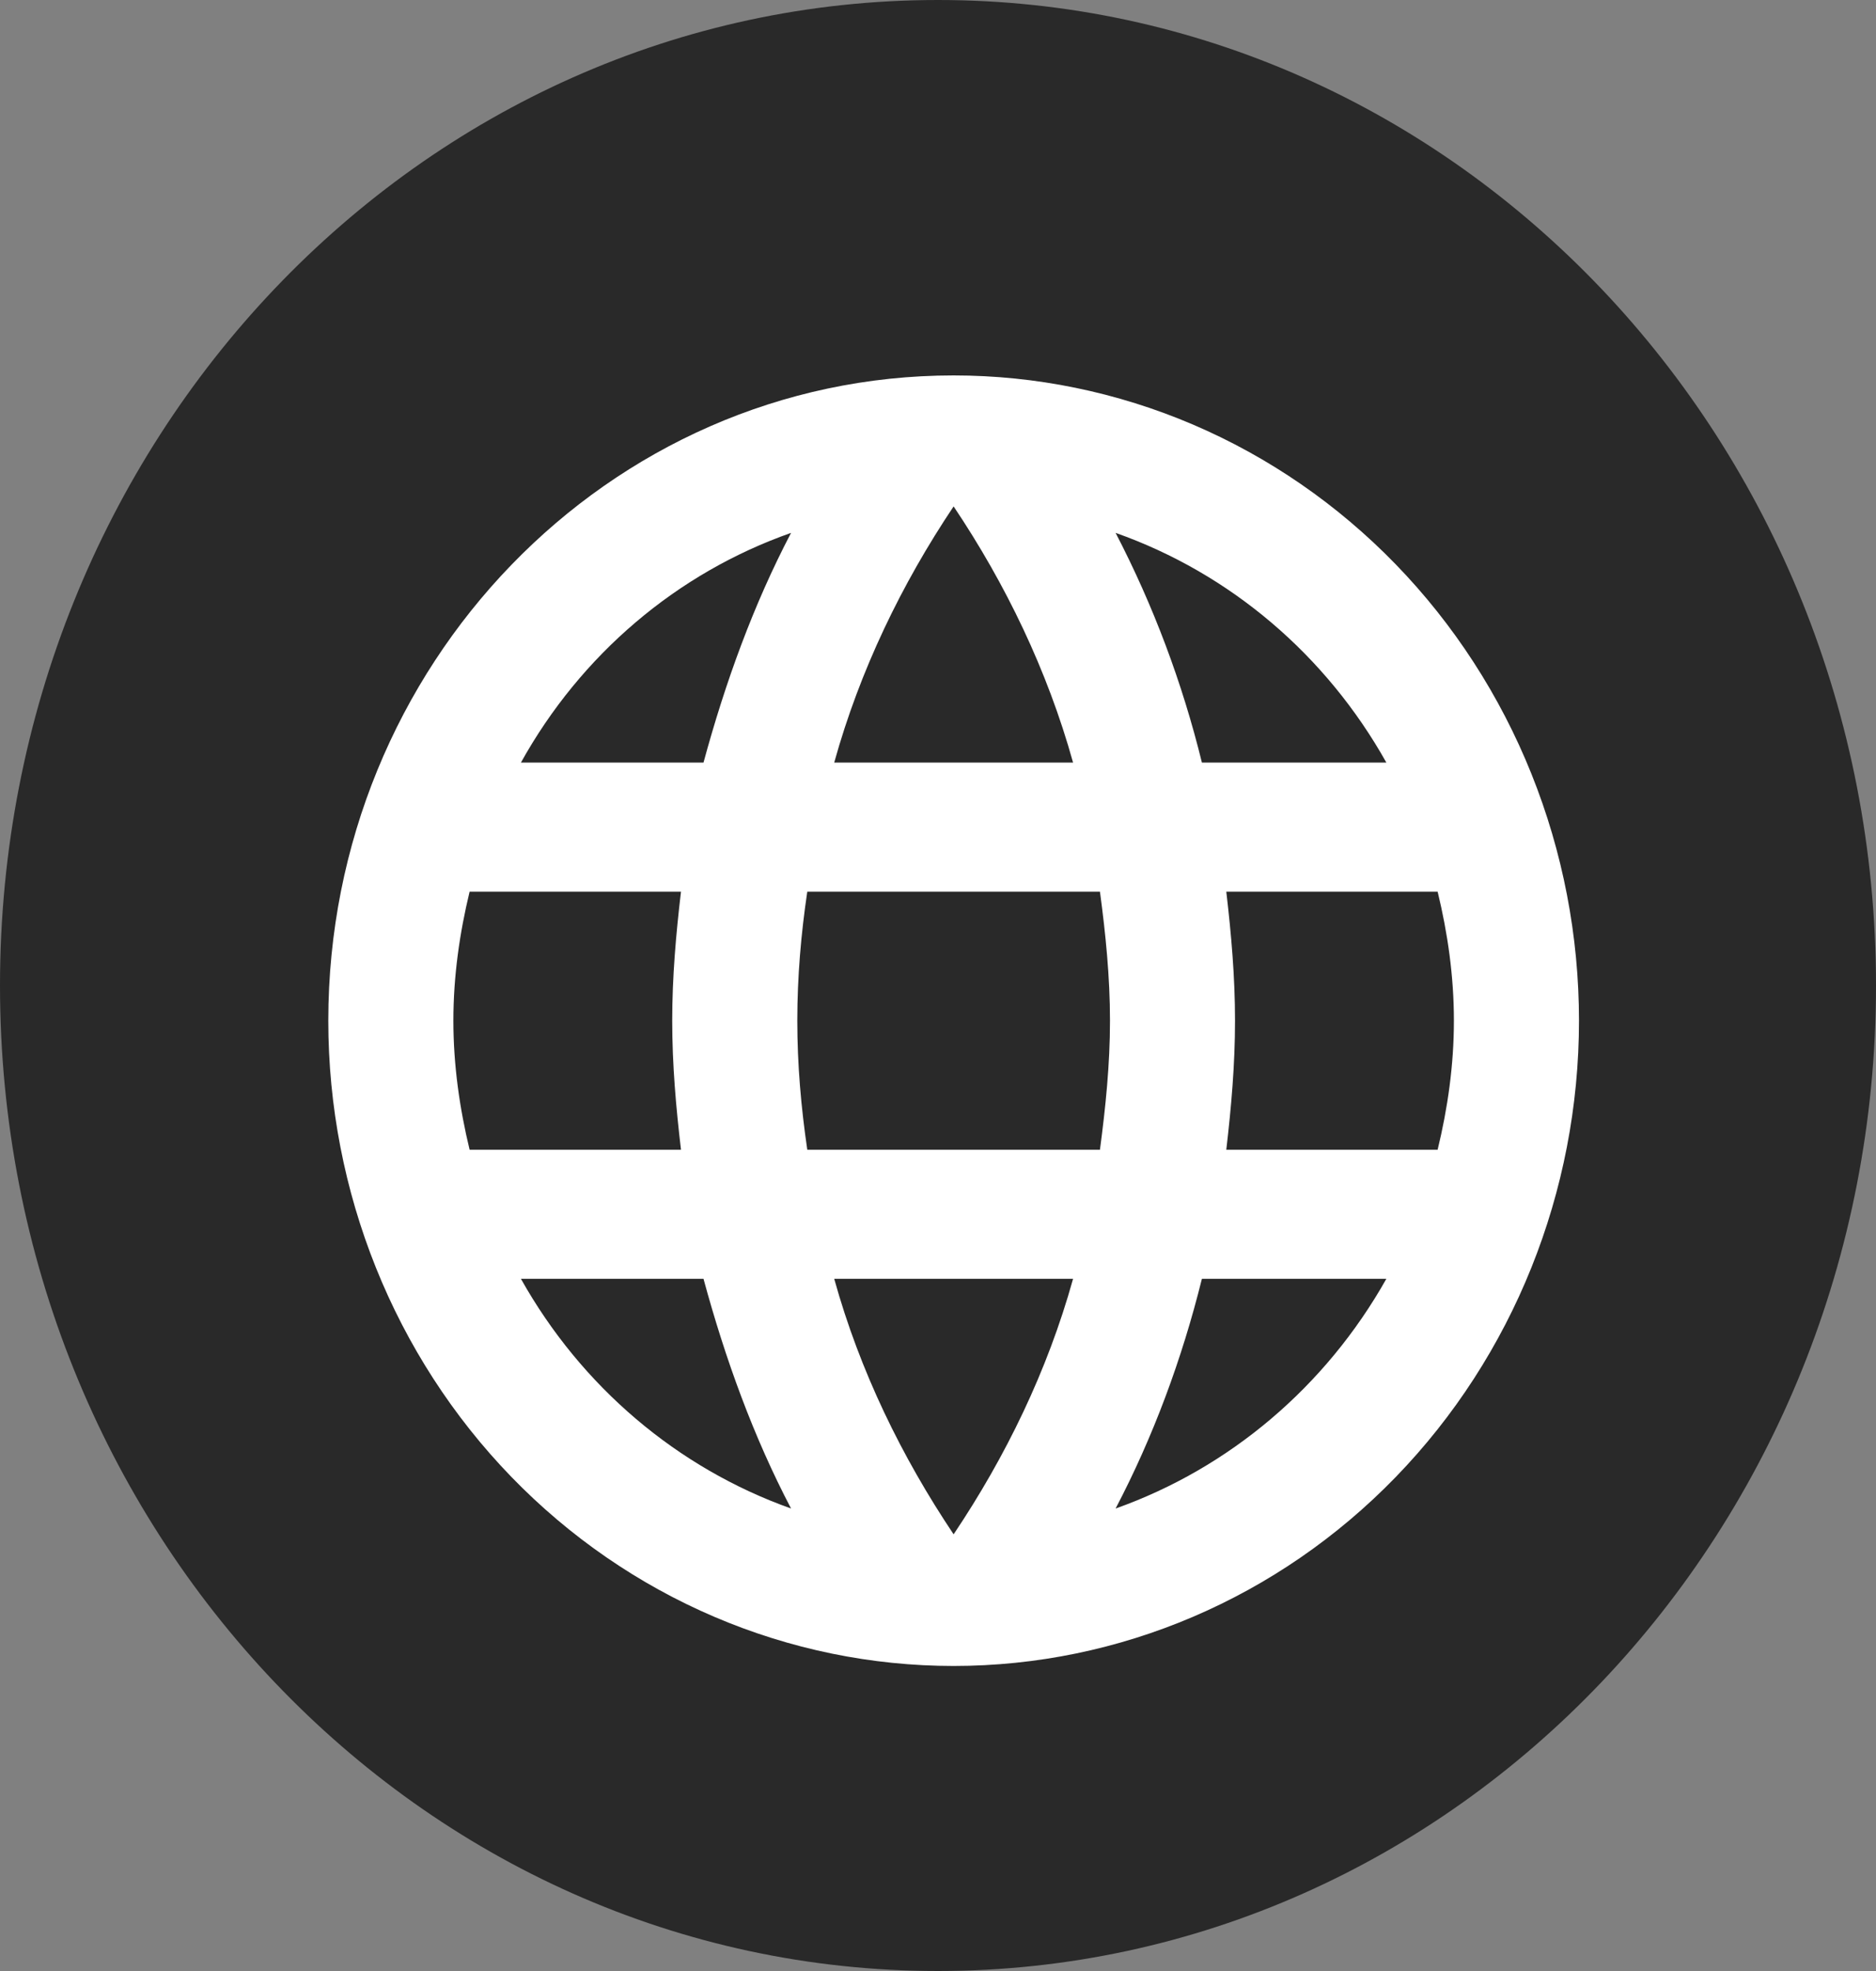<svg width="40" height="42" viewBox="0 0 40 42" fill="none" xmlns="http://www.w3.org/2000/svg">
<rect x="0" y="0" width="40" height="42" fill="#808080" stroke="none"/>
<path d="M40 21C40 32.598 31.046 42 20 42C8.954 42 0 32.598 0 21C0 9.402 8.954 0 20 0C31.046 0 40 9.402 40 21Z" fill="#292929"/>
<path d="M26.147 24.5C26.253 23.593 26.333 22.685 26.333 21.75C26.333 20.815 26.253 19.907 26.147 19H30.653C30.867 19.88 31 20.801 31 21.75C31 22.699 30.867 23.62 30.653 24.5M23.787 32.145C24.587 30.619 25.2 28.969 25.627 27.25H29.56C28.268 29.544 26.219 31.282 23.787 32.145M23.453 24.5H17.213C17.08 23.593 17 22.685 17 21.75C17 20.815 17.08 19.894 17.213 19H23.453C23.573 19.894 23.667 20.815 23.667 21.75C23.667 22.685 23.573 23.593 23.453 24.5ZM20.333 32.695C19.227 31.045 18.333 29.216 17.787 27.25H22.88C22.333 29.216 21.44 31.045 20.333 32.695ZM15 16.25H11.107C12.385 13.95 14.433 12.21 16.867 11.355C16.067 12.881 15.467 14.531 15 16.25ZM11.107 27.25H15C15.467 28.969 16.067 30.619 16.867 32.145C14.438 31.281 12.393 29.543 11.107 27.25M10.013 24.5C9.8 23.62 9.667 22.699 9.667 21.75C9.667 20.801 9.8 19.88 10.013 19H14.52C14.413 19.907 14.333 20.815 14.333 21.75C14.333 22.685 14.413 23.593 14.52 24.5M20.333 10.791C21.44 12.441 22.333 14.284 22.88 16.25H17.787C18.333 14.284 19.227 12.441 20.333 10.791M29.56 16.25H25.627C25.209 14.547 24.591 12.903 23.787 11.355C26.24 12.221 28.28 13.967 29.56 16.25ZM20.333 8C12.96 8 7 14.188 7 21.75C7 25.397 8.405 28.894 10.905 31.473C12.143 32.749 13.613 33.762 15.231 34.453C16.849 35.144 18.582 35.5 20.333 35.5C23.87 35.5 27.261 34.051 29.761 31.473C32.262 28.894 33.667 25.397 33.667 21.75C33.667 19.944 33.322 18.156 32.652 16.488C31.982 14.82 31 13.304 29.761 12.027C28.523 10.751 27.053 9.738 25.436 9.047C23.818 8.356 22.084 8 20.333 8V8Z" fill="white"/>
</svg>
